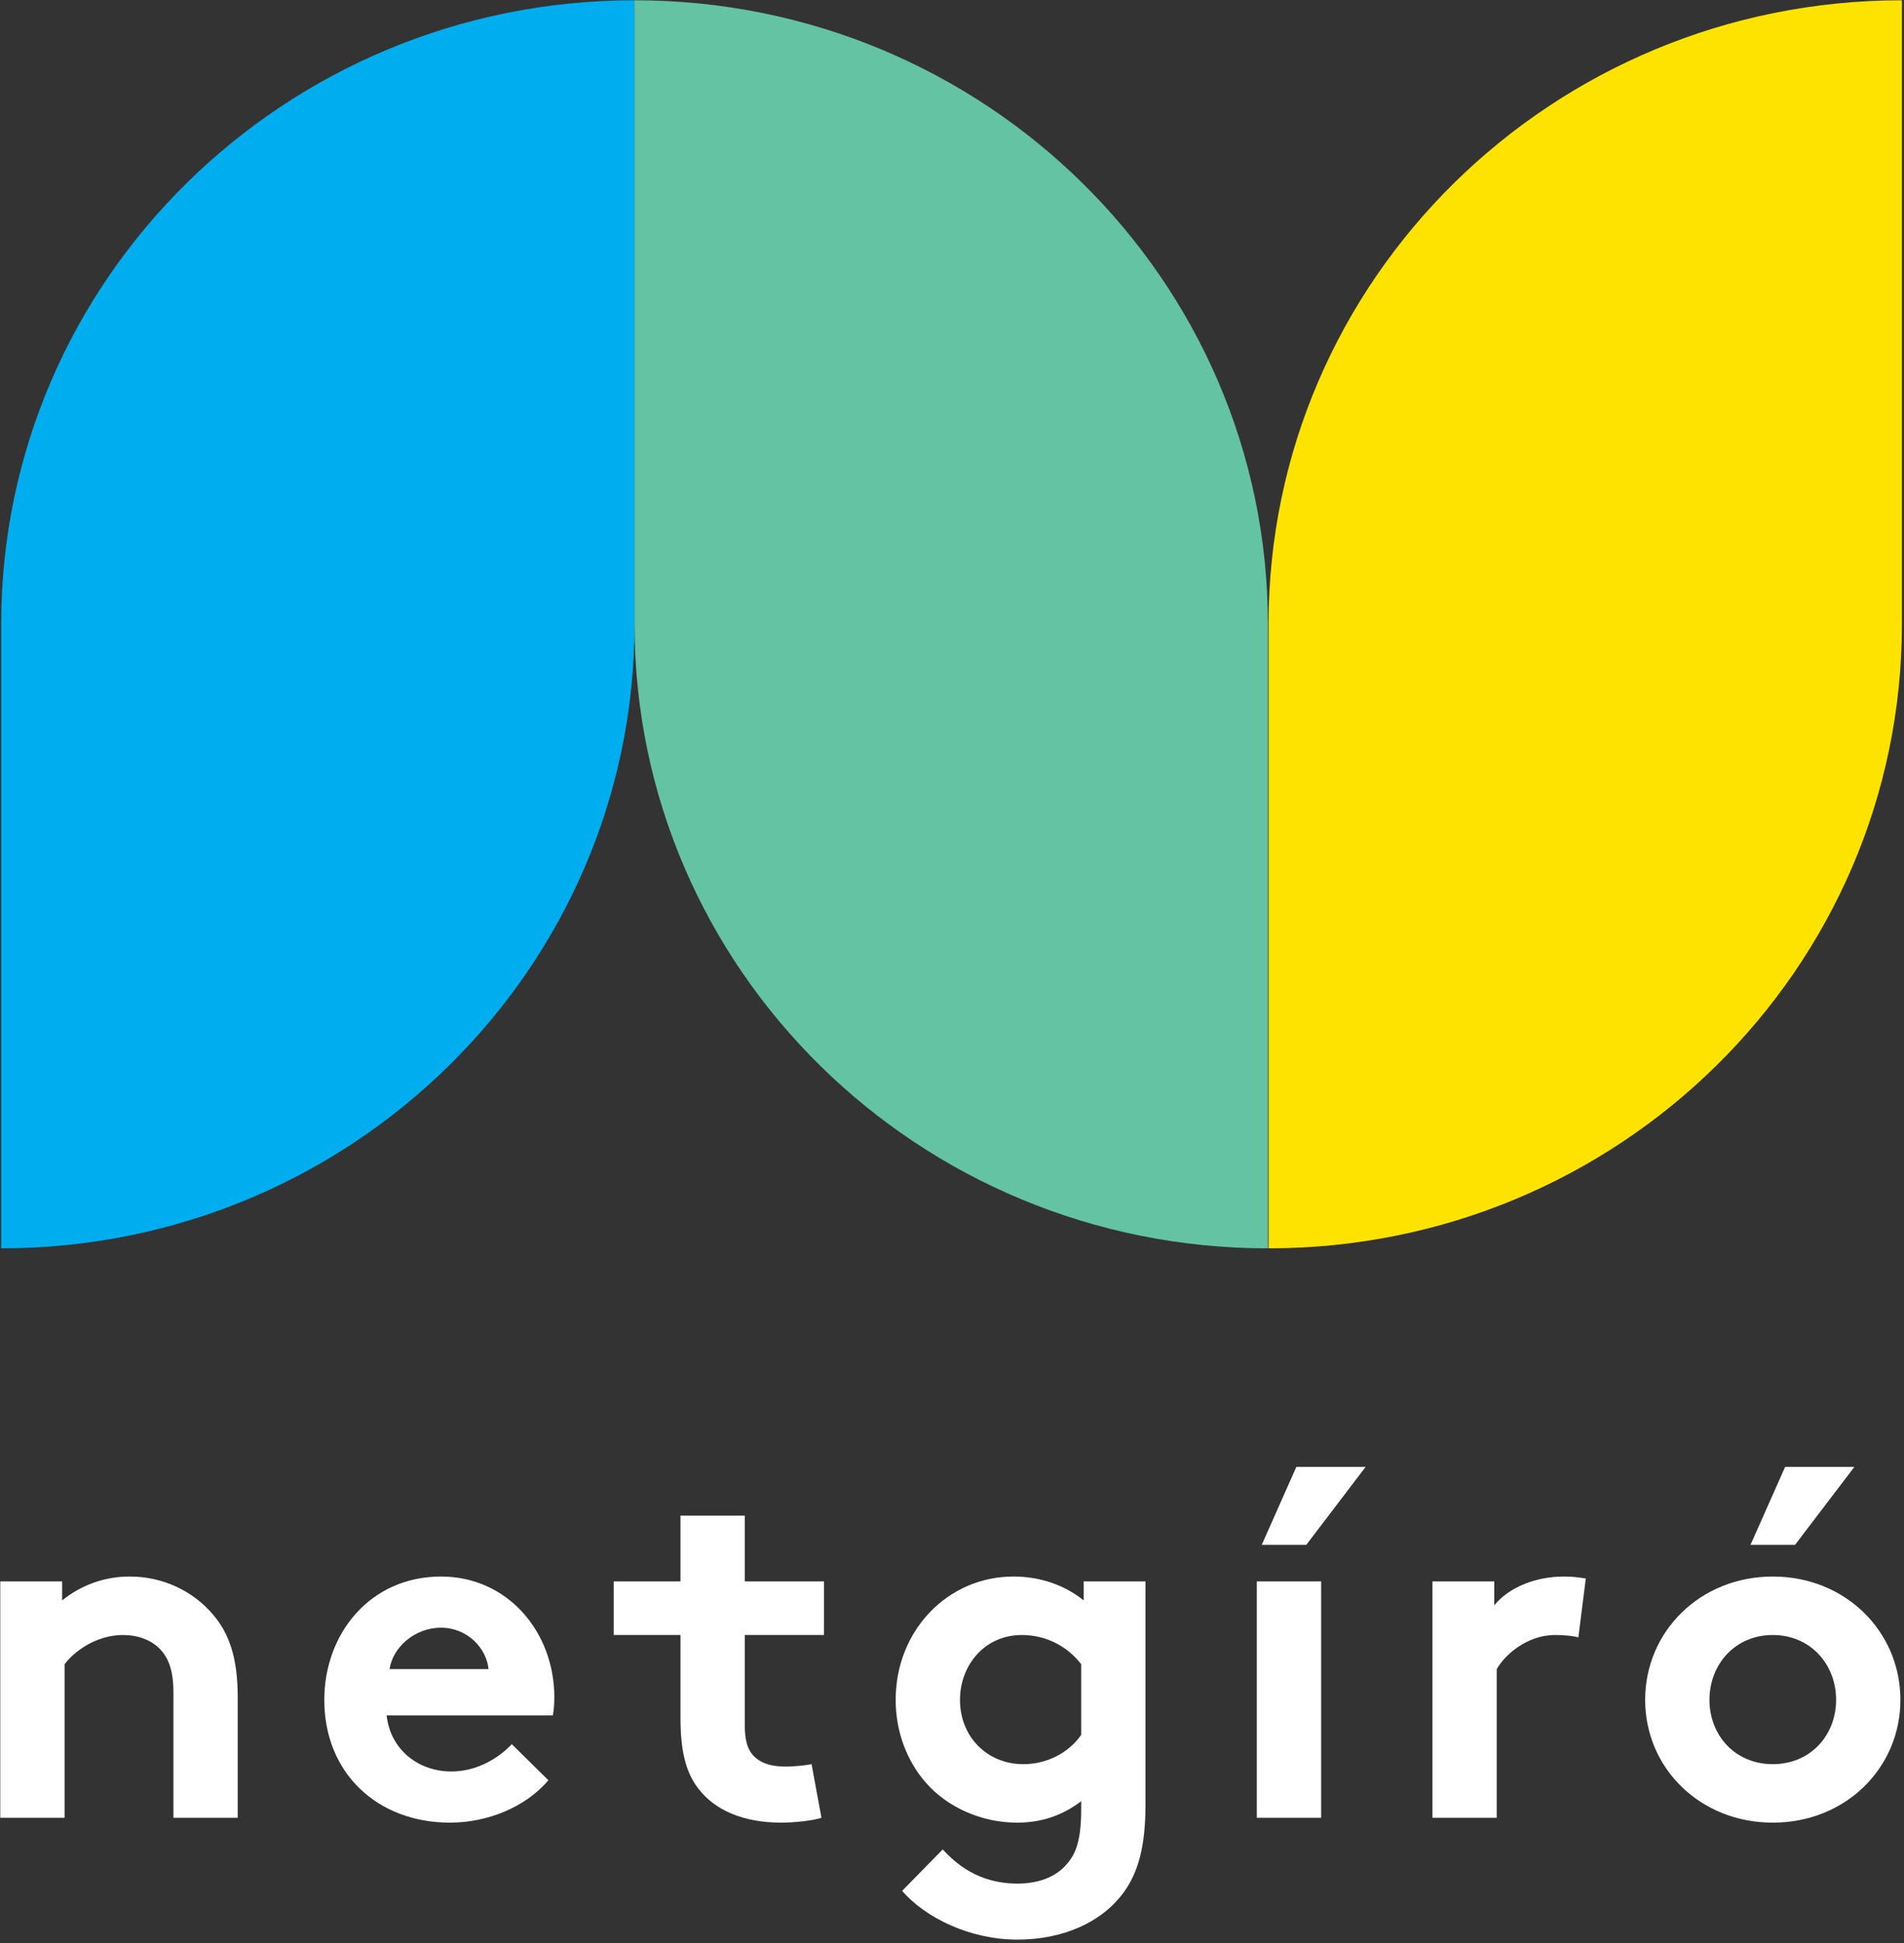 <?xml version="1.0" encoding="UTF-8"?>
<svg width="98px" height="100px" viewBox="0 0 98 100" version="1.1" xmlns="http://www.w3.org/2000/svg" xmlns:xlink="http://www.w3.org/1999/xlink">
    <rect x="0" y="0" width="98" height="100" fill="#333333" stroke="none"/>
    <!-- Generator: Sketch 51.2 (57519) - http://www.bohemiancoding.com/sketch -->
    <title>Netgiro_Logo_alt_200</title>
    <desc>Created with Sketch.</desc>
    <defs></defs>
    <g id="Page-1" stroke="none" stroke-width="1" fill="none" fill-rule="evenodd">
        <g id="Netgiro_Logo_alt_200">
            <path d="M0.06,32.131 L0.06,64.248 C18.064,64.248 32.66,49.868 32.66,32.131 L32.66,0.014 C14.655,0.014 0.06,14.393 0.06,32.131" id="Fill-1" fill="#00AEEF"></path>
            <path d="M65.292,32.131 L65.292,64.248 C83.297,64.248 97.892,49.868 97.892,32.131 L97.892,0.014 C79.888,0.014 65.292,14.393 65.292,32.131" id="Fill-3" fill="#FFE300"></path>
            <path d="M65.26,32.131 C65.26,14.393 50.664,0.014 32.66,0.014 L32.66,32.131 C32.66,49.868 47.255,64.248 65.26,64.248 L65.26,32.131 Z" id="Fill-5" fill="#64C3A2"></path>
            <path d="M0.014,93.555 L0.014,81.389 L3.197,81.389 L3.197,82.367 C4.139,81.615 5.31,81.138 6.685,81.138 C8.391,81.138 9.944,81.891 10.963,83.095 C11.777,84.048 12.236,85.277 12.236,87.359 L12.236,93.555 L8.926,93.555 L8.926,87.108 C8.926,85.904 8.646,85.277 8.187,84.825 C7.754,84.399 7.093,84.148 6.329,84.148 C4.928,84.148 3.783,85.026 3.324,85.654 L3.324,93.555 L0.014,93.555 Z" id="Fill-7" fill="#FFFFFF"></path>
            <path d="M25.145,85.904 C25.043,84.826 24.05,83.772 22.701,83.772 C21.326,83.772 20.206,84.8 20.053,85.904 L25.145,85.904 Z M28.226,91.623 C27.029,93.028 25.069,93.805 23.159,93.805 C19.467,93.805 16.692,91.297 16.692,87.484 C16.692,84.098 19.035,81.138 22.701,81.138 C26.113,81.138 28.532,83.973 28.532,87.359 C28.532,87.685 28.506,88.011 28.455,88.287 L19.901,88.287 C20.079,89.992 21.479,91.172 23.236,91.172 C24.636,91.172 25.756,90.394 26.342,89.767 L28.226,91.623 Z" id="Fill-9" fill="#FFFFFF"></path>
            <path d="M42.281,93.555 C41.849,93.705 40.856,93.805 40.219,93.805 C38.233,93.805 36.782,93.153 35.942,92.05 C35.305,91.222 35.025,90.143 35.025,88.412 L35.025,84.148 L31.588,84.148 L31.588,81.389 L35.025,81.389 L35.025,78.003 L38.335,78.003 L38.335,81.389 L42.409,81.389 L42.409,84.148 L38.335,84.148 L38.335,88.788 C38.335,89.541 38.463,89.993 38.742,90.319 C39.073,90.695 39.608,90.921 40.423,90.921 C40.906,90.921 41.543,90.846 41.772,90.795 L42.281,93.555 Z" id="Fill-11" fill="#FFFFFF"></path>
            <path d="M55.65,85.653 C54.962,84.751 53.867,84.148 52.594,84.148 C50.659,84.148 49.411,85.728 49.411,87.484 C49.411,89.39 50.812,90.795 52.671,90.795 C53.918,90.795 55.013,90.193 55.65,89.29 L55.65,85.653 Z M58.959,92.877 C58.959,95.06 58.577,96.364 57.839,97.392 C56.719,98.923 54.733,99.825 52.365,99.825 C49.946,99.825 47.655,98.722 46.432,97.317 L48.521,95.185 C49.183,95.887 50.328,96.941 52.365,96.941 C53.434,96.941 54.325,96.615 54.886,95.963 C55.395,95.41 55.65,94.658 55.65,93.103 L55.65,92.702 C54.656,93.454 53.587,93.805 52.34,93.805 C50.506,93.805 48.749,93.003 47.655,91.749 C46.687,90.645 46.101,89.14 46.101,87.484 C46.101,83.897 48.801,81.138 52.161,81.138 C53.562,81.138 54.809,81.59 55.777,82.367 L55.777,81.389 L58.959,81.389 L58.959,92.877 Z" id="Fill-13" fill="#FFFFFF"></path>
            <path d="M70.29,75.494 L67.235,79.508 L64.943,79.508 L66.725,75.494 L70.29,75.494 Z M64.689,93.555 L67.999,93.555 L67.999,81.389 L64.689,81.389 L64.689,93.555 Z" id="Fill-15" fill="#FFFFFF"></path>
            <path d="M81.239,84.274 C81.01,84.198 80.526,84.148 80.042,84.148 C78.591,84.148 77.446,85.176 77.038,85.904 L77.038,93.554 L73.728,93.554 L73.728,81.389 L76.911,81.389 L76.911,82.618 C77.649,81.715 78.999,81.138 80.501,81.138 C80.985,81.138 81.265,81.188 81.621,81.239 L81.239,84.274 Z" id="Fill-17" fill="#FFFFFF"></path>
            <path d="M95.447,75.494 L92.392,79.508 L90.1,79.508 L91.882,75.494 L95.447,75.494 Z M91.246,90.795 C93.18,90.795 94.505,89.316 94.505,87.485 C94.505,85.654 93.18,84.148 91.246,84.148 C89.31,84.148 87.987,85.654 87.987,87.485 C87.987,89.316 89.31,90.795 91.246,90.795 Z M91.246,81.138 C94.988,81.138 97.815,83.973 97.815,87.485 C97.815,90.996 94.988,93.805 91.246,93.805 C87.503,93.805 84.677,90.996 84.677,87.485 C84.677,83.973 87.503,81.138 91.246,81.138 Z" id="Fill-19" fill="#FFFFFF"></path>
        </g>
    </g>
</svg>